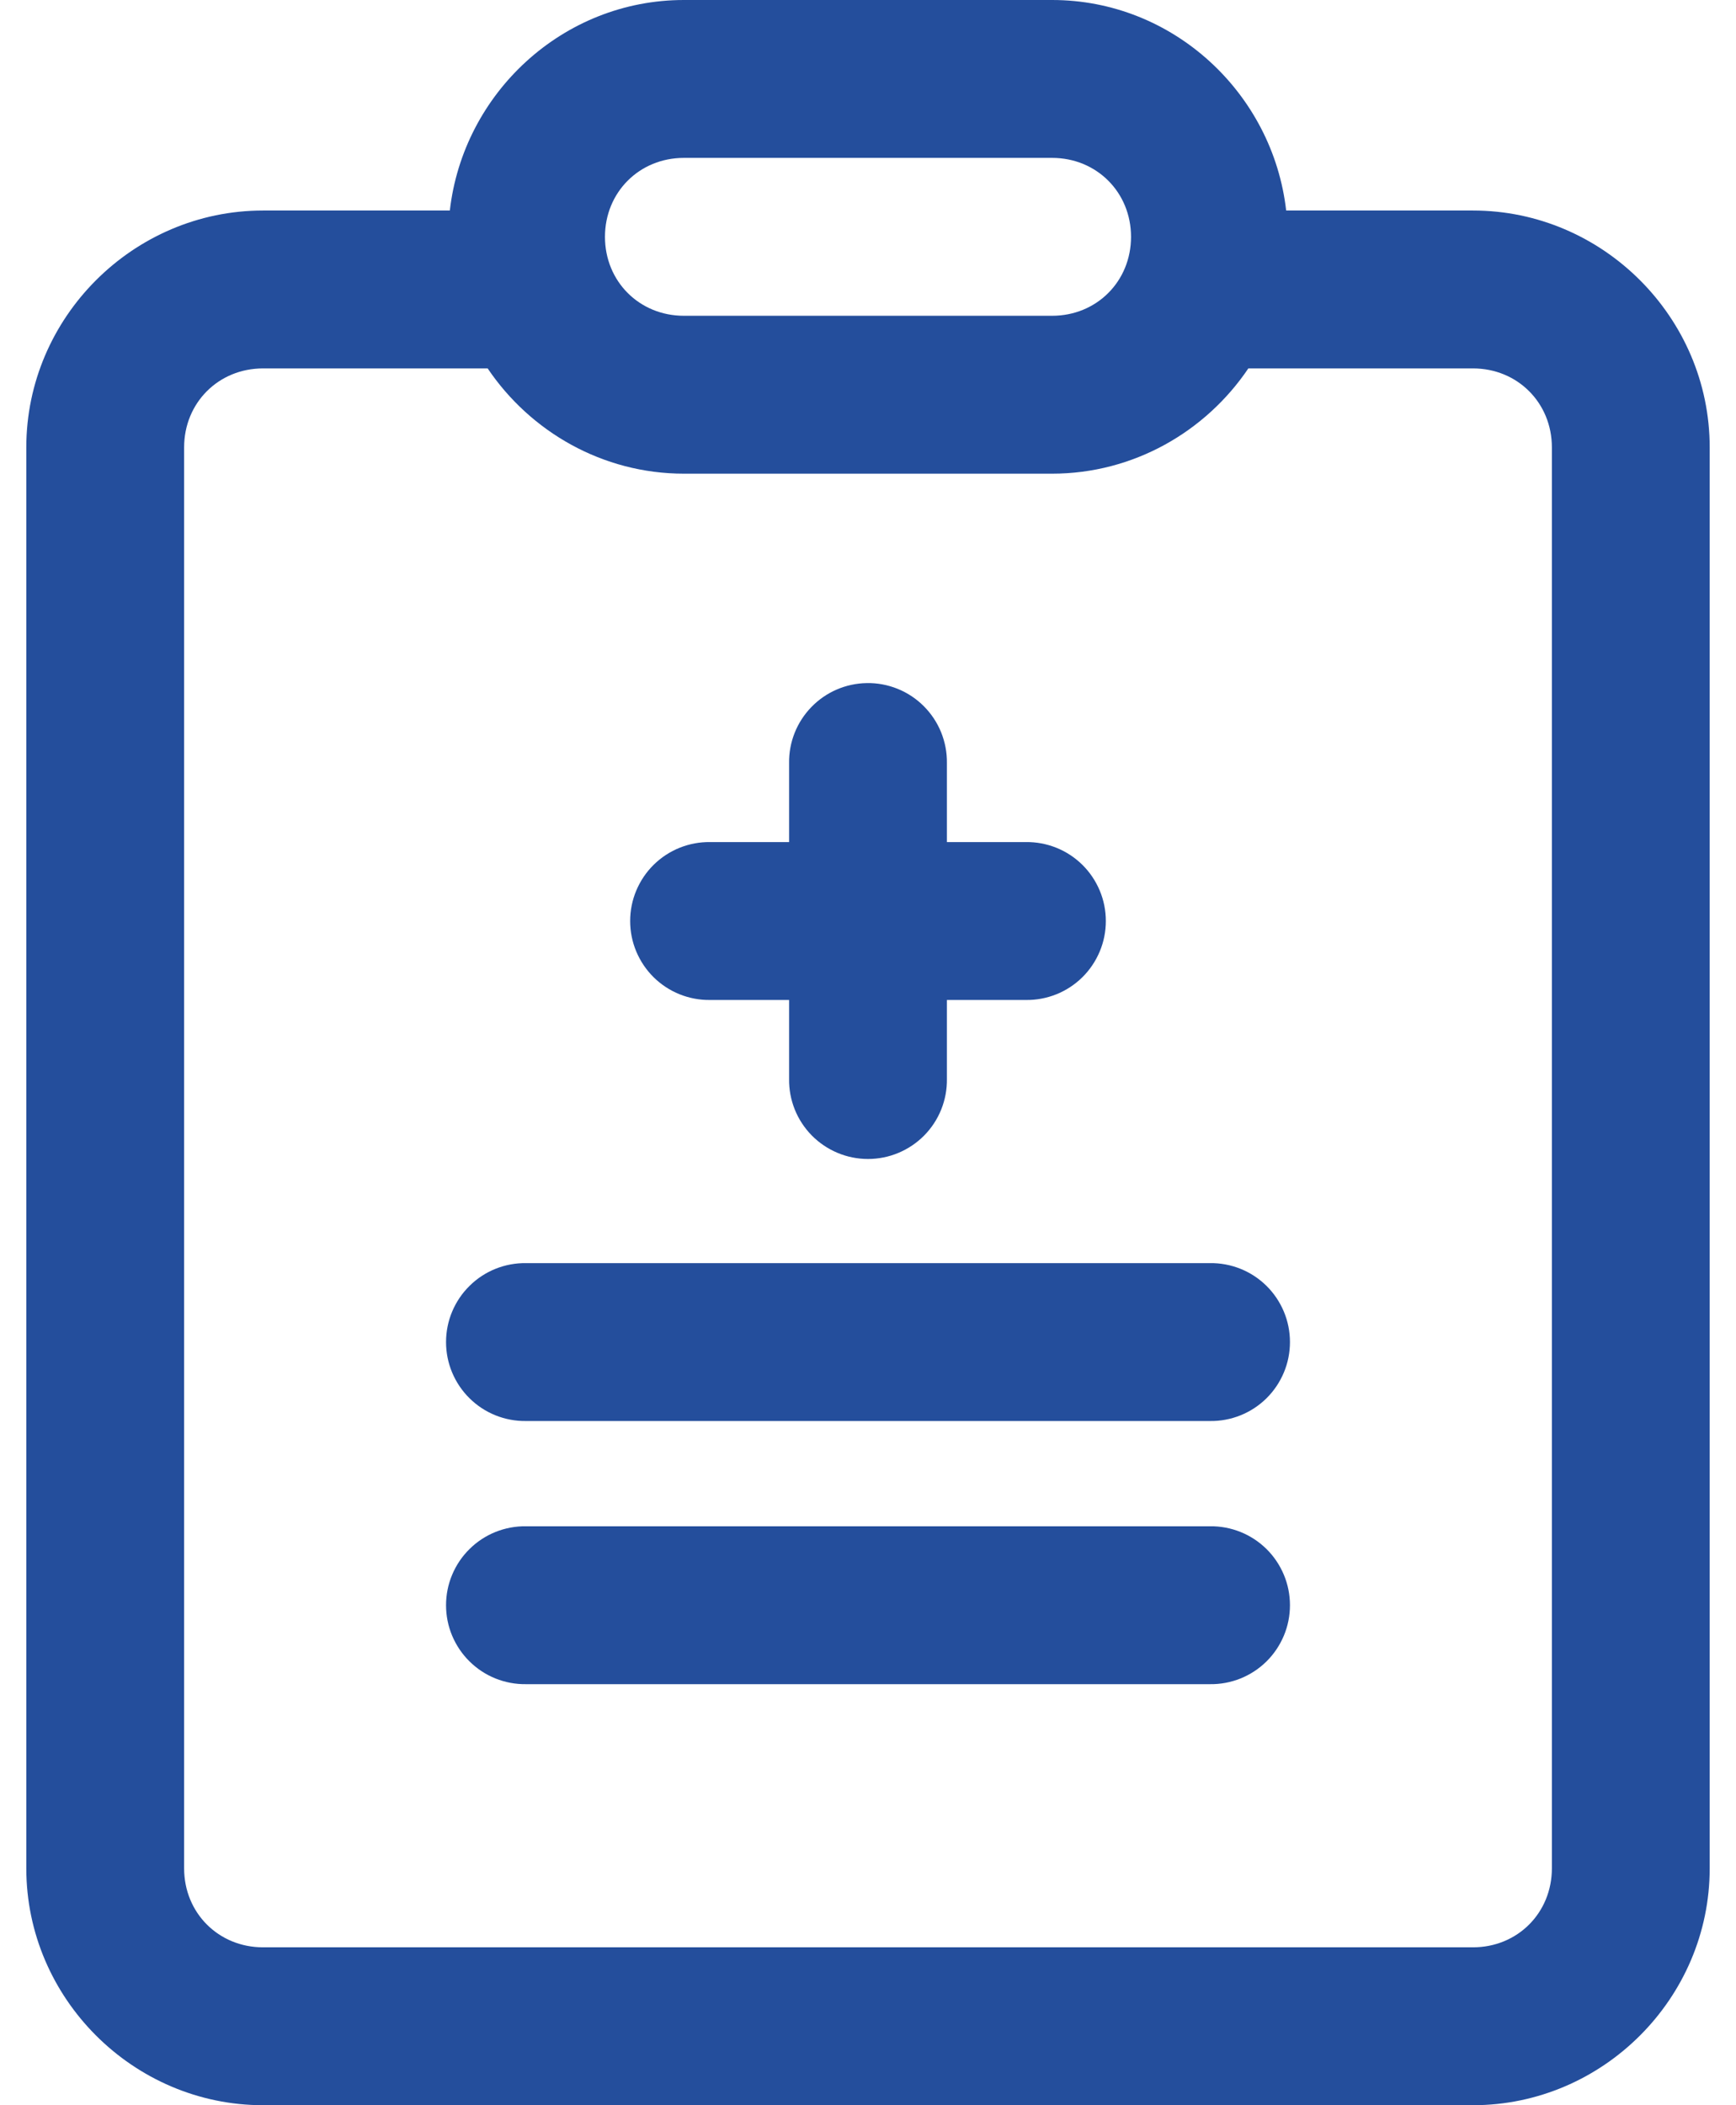 <svg width="33" height="40" viewBox="0 0 33 40" fill="none" xmlns="http://www.w3.org/2000/svg">
<path d="M13 0C10.703 0 8.806 1.767 8.551 4H5C2.533 4 0.5 6.032 0.5 8.5V35.5C0.5 37.968 2.533 40 5 40H28C30.468 40 32.5 37.968 32.5 35.5V8.5C32.5 6.032 30.468 4 28 4H24.449C24.194 1.767 22.297 0 20 0H13ZM13 3H20C20.846 3 21.5 3.654 21.5 4.5C21.5 5.346 20.846 6 20 6H13C12.153 6 11.5 5.346 11.5 4.5C11.5 3.654 12.153 3 13 3ZM5 7H9.27C10.081 8.202 11.455 9 13 9H20C21.545 9 22.919 8.202 23.73 7H28C28.846 7 29.5 7.654 29.5 8.5V35.5C29.5 36.346 28.846 37 28 37H5C4.154 37 3.5 36.346 3.5 35.5V8.5C3.5 7.654 4.154 7 5 7ZM16.477 12.979C16.079 12.985 15.7 13.149 15.424 13.434C15.147 13.719 14.994 14.102 15 14.5V16H13.5C13.301 15.997 13.104 16.034 12.919 16.108C12.735 16.182 12.567 16.292 12.425 16.432C12.284 16.571 12.172 16.738 12.095 16.921C12.018 17.104 11.979 17.301 11.979 17.5C11.979 17.699 12.018 17.896 12.095 18.079C12.172 18.262 12.284 18.429 12.425 18.568C12.567 18.708 12.735 18.818 12.919 18.892C13.104 18.966 13.301 19.003 13.5 19H15V20.5C14.997 20.699 15.034 20.896 15.108 21.081C15.182 21.265 15.292 21.433 15.432 21.575C15.571 21.716 15.738 21.828 15.921 21.905C16.104 21.982 16.301 22.021 16.5 22.021C16.699 22.021 16.896 21.982 17.079 21.905C17.262 21.828 17.429 21.716 17.568 21.575C17.708 21.433 17.818 21.265 17.892 21.081C17.966 20.896 18.003 20.699 18 20.5V19H19.5C19.699 19.003 19.896 18.966 20.081 18.892C20.265 18.818 20.433 18.708 20.575 18.568C20.716 18.429 20.828 18.262 20.905 18.079C20.982 17.896 21.021 17.699 21.021 17.5C21.021 17.301 20.982 17.104 20.905 16.921C20.828 16.738 20.716 16.571 20.575 16.432C20.433 16.292 20.265 16.182 20.081 16.108C19.896 16.034 19.699 15.997 19.5 16H18V14.5C18.003 14.299 17.965 14.1 17.89 13.914C17.814 13.728 17.702 13.559 17.56 13.417C17.418 13.275 17.249 13.163 17.063 13.088C16.877 13.013 16.677 12.975 16.477 12.979ZM10 24C9.801 23.997 9.604 24.034 9.419 24.108C9.235 24.182 9.067 24.292 8.926 24.432C8.784 24.571 8.672 24.738 8.595 24.921C8.518 25.104 8.479 25.301 8.479 25.5C8.479 25.699 8.518 25.896 8.595 26.079C8.672 26.262 8.784 26.429 8.926 26.568C9.067 26.708 9.235 26.818 9.419 26.892C9.604 26.966 9.801 27.003 10 27H23C23.199 27.003 23.396 26.966 23.581 26.892C23.765 26.818 23.933 26.708 24.075 26.568C24.216 26.429 24.328 26.262 24.405 26.079C24.482 25.896 24.521 25.699 24.521 25.5C24.521 25.301 24.482 25.104 24.405 24.921C24.328 24.738 24.216 24.571 24.075 24.432C23.933 24.292 23.765 24.182 23.581 24.108C23.396 24.034 23.199 23.997 23 24H10ZM10 29C9.801 28.997 9.604 29.034 9.419 29.108C9.235 29.182 9.067 29.292 8.926 29.432C8.784 29.571 8.672 29.738 8.595 29.921C8.518 30.104 8.479 30.301 8.479 30.5C8.479 30.699 8.518 30.896 8.595 31.079C8.672 31.262 8.784 31.429 8.926 31.568C9.067 31.708 9.235 31.818 9.419 31.892C9.604 31.966 9.801 32.003 10 32H23C23.199 32.003 23.396 31.966 23.581 31.892C23.765 31.818 23.933 31.708 24.075 31.568C24.216 31.429 24.328 31.262 24.405 31.079C24.482 30.896 24.521 30.699 24.521 30.5C24.521 30.301 24.482 30.104 24.405 29.921C24.328 29.738 24.216 29.571 24.075 29.432C23.933 29.292 23.765 29.182 23.581 29.108C23.396 29.034 23.199 28.997 23 29H10Z" fill="#244E9C"/>
</svg>
